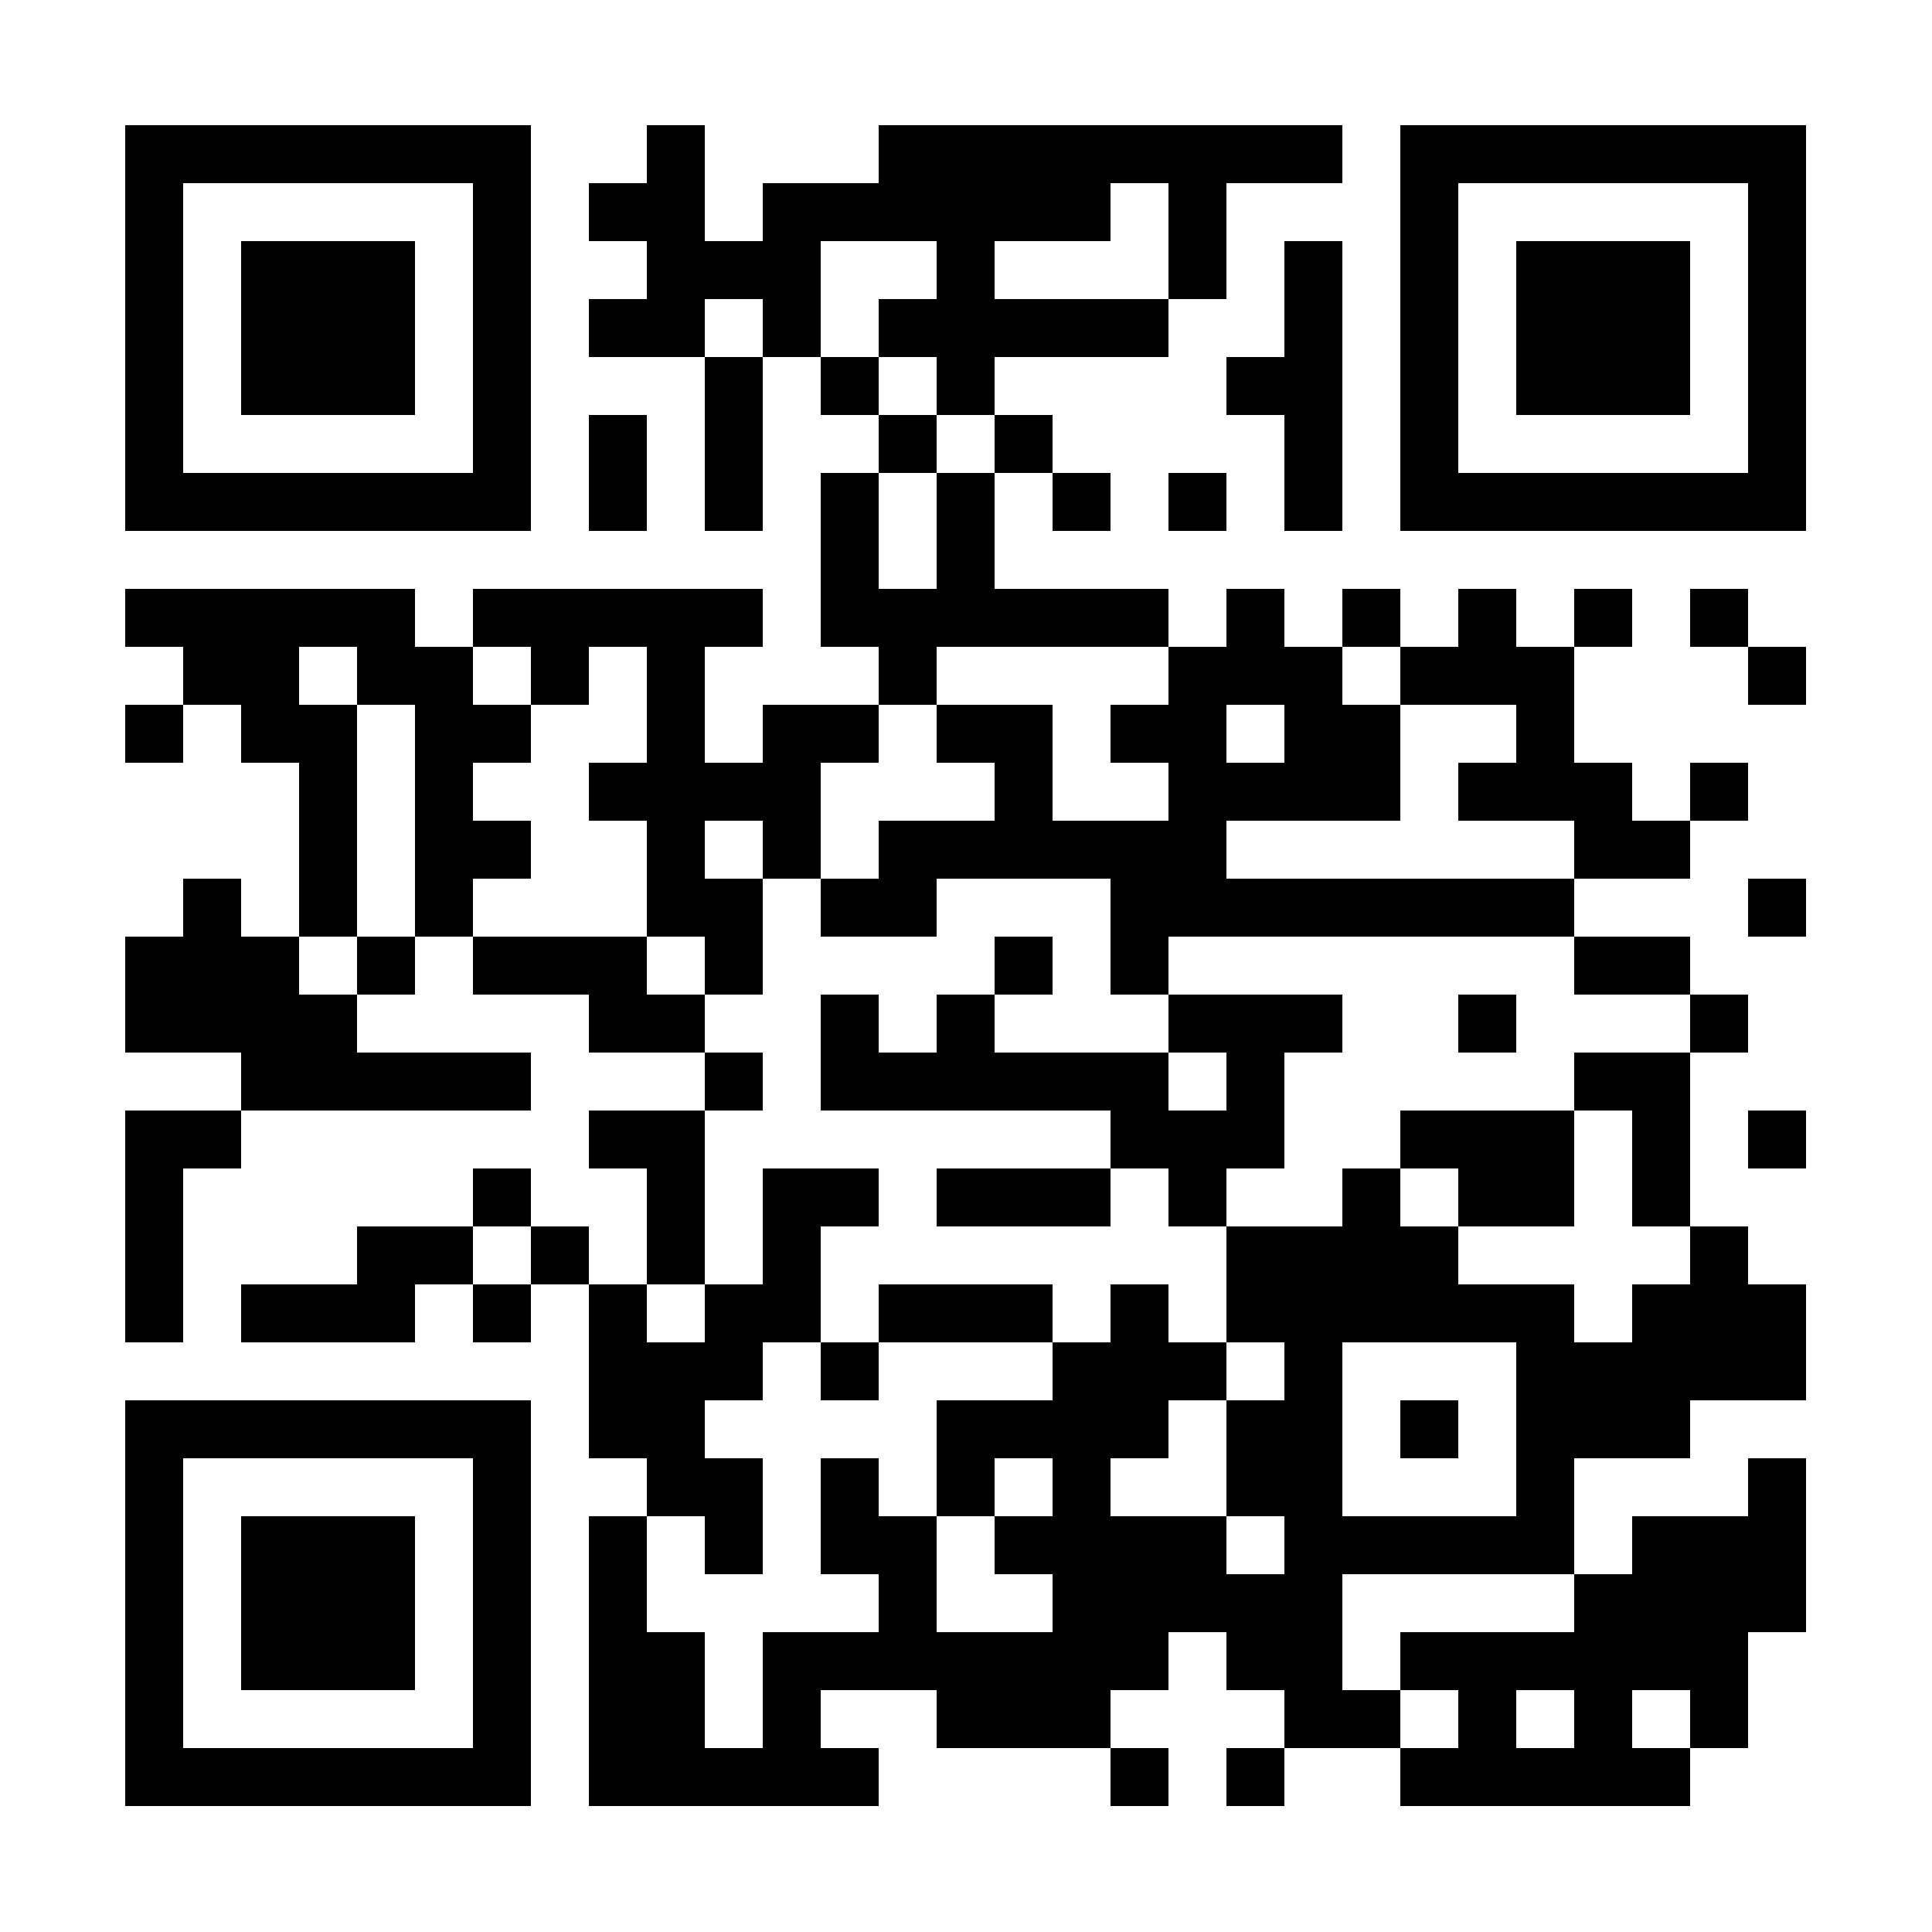 <?xml version="1.0" standalone="no"?><!-- Created with QR-Code Generator Pro (https://www.microsoft.com/store/apps/9NQZGS8WZLH2) --><!DOCTYPE svg PUBLIC "-//W3C//DTD SVG 1.1//EN" "http://www.w3.org/Graphics/SVG/1.1/DTD/svg11.dtd"><svg xmlns="http://www.w3.org/2000/svg" version="1.2" baseProfile="tiny" shape-rendering="crispEdges" viewBox="0 0 200 200" viewport-fill="rgb(255,255,255)" viewport-fill-opacity="1" fill="rgb(0,0,0)" fill-opacity="1" style="background-color:rgb(255,255,255);background-color:rgba(255, 255, 255, 1);"><rect x="13" y="13" width="6" height="42"/><rect x="13" y="61" width="30" height="6"/><rect x="13" y="73" width="6" height="6"/><rect x="13" y="97" width="18" height="12"/><rect x="13" y="115" width="6" height="24"/><rect x="13" y="145" width="6" height="42"/><rect x="19" y="13" width="36" height="6"/><rect x="19" y="49" width="36" height="6"/><rect x="19" y="67" width="12" height="6"/><rect x="19" y="91" width="6" height="18"/><rect x="19" y="115" width="6" height="6"/><rect x="19" y="145" width="36" height="6"/><rect x="19" y="181" width="36" height="6"/><rect x="25" y="25" width="18" height="18"/><rect x="25" y="73" width="12" height="6"/><rect x="25" y="109" width="30" height="6"/><rect x="25" y="133" width="18" height="6"/><rect x="25" y="157" width="18" height="18"/><rect x="31" y="79" width="6" height="18"/><rect x="31" y="103" width="6" height="12"/><rect x="37" y="67" width="12" height="6"/><rect x="37" y="97" width="6" height="6"/><rect x="37" y="127" width="6" height="12"/><rect x="43" y="73" width="6" height="24"/><rect x="43" y="127" width="6" height="6"/><rect x="49" y="19" width="6" height="36"/><rect x="49" y="61" width="30" height="6"/><rect x="49" y="73" width="6" height="6"/><rect x="49" y="85" width="6" height="6"/><rect x="49" y="97" width="18" height="6"/><rect x="49" y="121" width="6" height="6"/><rect x="49" y="133" width="6" height="6"/><rect x="49" y="151" width="6" height="36"/><rect x="55" y="67" width="6" height="6"/><rect x="55" y="127" width="6" height="6"/><rect x="61" y="19" width="12" height="6"/><rect x="61" y="31" width="12" height="6"/><rect x="61" y="43" width="6" height="12"/><rect x="61" y="79" width="24" height="6"/><rect x="61" y="103" width="12" height="6"/><rect x="61" y="115" width="12" height="6"/><rect x="61" y="133" width="6" height="18"/><rect x="61" y="157" width="6" height="30"/><rect x="67" y="13" width="6" height="24"/><rect x="67" y="67" width="6" height="30"/><rect x="67" y="121" width="6" height="12"/><rect x="67" y="139" width="6" height="18"/><rect x="67" y="169" width="6" height="18"/><rect x="73" y="25" width="12" height="6"/><rect x="73" y="37" width="6" height="18"/><rect x="73" y="91" width="6" height="12"/><rect x="73" y="109" width="6" height="6"/><rect x="73" y="133" width="6" height="12"/><rect x="73" y="151" width="6" height="12"/><rect x="73" y="181" width="18" height="6"/><rect x="79" y="19" width="6" height="18"/><rect x="79" y="73" width="6" height="18"/><rect x="79" y="121" width="6" height="18"/><rect x="79" y="169" width="6" height="18"/><rect x="85" y="19" width="30" height="6"/><rect x="85" y="37" width="6" height="6"/><rect x="85" y="49" width="6" height="18"/><rect x="85" y="73" width="6" height="6"/><rect x="85" y="91" width="12" height="6"/><rect x="85" y="103" width="6" height="12"/><rect x="85" y="121" width="6" height="6"/><rect x="85" y="139" width="6" height="6"/><rect x="85" y="151" width="6" height="12"/><rect x="85" y="169" width="36" height="6"/><rect x="91" y="13" width="24" height="12"/><rect x="91" y="31" width="30" height="6"/><rect x="91" y="43" width="6" height="6"/><rect x="91" y="61" width="6" height="12"/><rect x="91" y="85" width="6" height="12"/><rect x="91" y="109" width="30" height="6"/><rect x="91" y="133" width="18" height="6"/><rect x="91" y="157" width="6" height="18"/><rect x="97" y="25" width="6" height="18"/><rect x="97" y="49" width="6" height="18"/><rect x="97" y="73" width="12" height="6"/><rect x="97" y="85" width="30" height="6"/><rect x="97" y="103" width="6" height="12"/><rect x="97" y="121" width="18" height="6"/><rect x="97" y="145" width="6" height="12"/><rect x="97" y="175" width="18" height="6"/><rect x="103" y="43" width="6" height="6"/><rect x="103" y="61" width="18" height="6"/><rect x="103" y="79" width="6" height="12"/><rect x="103" y="97" width="6" height="6"/><rect x="103" y="145" width="18" height="6"/><rect x="103" y="157" width="24" height="6"/><rect x="109" y="49" width="6" height="6"/><rect x="109" y="139" width="6" height="42"/><rect x="115" y="13" width="24" height="6"/><rect x="115" y="73" width="12" height="6"/><rect x="115" y="91" width="6" height="12"/><rect x="115" y="115" width="18" height="6"/><rect x="115" y="133" width="6" height="18"/><rect x="115" y="163" width="6" height="12"/><rect x="115" y="181" width="6" height="6"/><rect x="121" y="19" width="6" height="12"/><rect x="121" y="49" width="6" height="6"/><rect x="121" y="67" width="6" height="30"/><rect x="121" y="103" width="18" height="6"/><rect x="121" y="121" width="6" height="6"/><rect x="121" y="139" width="6" height="6"/><rect x="121" y="163" width="18" height="6"/><rect x="127" y="37" width="12" height="6"/><rect x="127" y="61" width="6" height="12"/><rect x="127" y="79" width="18" height="6"/><rect x="127" y="91" width="36" height="6"/><rect x="127" y="109" width="6" height="12"/><rect x="127" y="127" width="24" height="12"/><rect x="127" y="145" width="12" height="12"/><rect x="127" y="169" width="12" height="6"/><rect x="127" y="181" width="6" height="6"/><rect x="133" y="25" width="6" height="30"/><rect x="133" y="67" width="6" height="18"/><rect x="133" y="139" width="6" height="42"/><rect x="139" y="61" width="6" height="6"/><rect x="139" y="73" width="6" height="12"/><rect x="139" y="121" width="6" height="18"/><rect x="139" y="157" width="24" height="6"/><rect x="139" y="175" width="6" height="6"/><rect x="145" y="13" width="6" height="42"/><rect x="145" y="67" width="18" height="6"/><rect x="145" y="115" width="18" height="6"/><rect x="145" y="145" width="6" height="6"/><rect x="145" y="169" width="36" height="6"/><rect x="145" y="181" width="30" height="6"/><rect x="151" y="13" width="36" height="6"/><rect x="151" y="49" width="36" height="6"/><rect x="151" y="61" width="6" height="12"/><rect x="151" y="79" width="18" height="6"/><rect x="151" y="103" width="6" height="6"/><rect x="151" y="121" width="12" height="6"/><rect x="151" y="133" width="12" height="6"/><rect x="151" y="175" width="6" height="12"/><rect x="157" y="25" width="18" height="18"/><rect x="157" y="73" width="6" height="12"/><rect x="157" y="139" width="6" height="24"/><rect x="163" y="61" width="6" height="6"/><rect x="163" y="85" width="12" height="6"/><rect x="163" y="97" width="12" height="6"/><rect x="163" y="109" width="12" height="6"/><rect x="163" y="139" width="12" height="12"/><rect x="163" y="163" width="6" height="24"/><rect x="169" y="115" width="6" height="12"/><rect x="169" y="133" width="6" height="18"/><rect x="169" y="157" width="12" height="18"/><rect x="175" y="61" width="6" height="6"/><rect x="175" y="79" width="6" height="6"/><rect x="175" y="103" width="6" height="6"/><rect x="175" y="127" width="6" height="18"/><rect x="175" y="175" width="6" height="6"/><rect x="181" y="19" width="6" height="36"/><rect x="181" y="67" width="6" height="6"/><rect x="181" y="91" width="6" height="6"/><rect x="181" y="115" width="6" height="6"/><rect x="181" y="133" width="6" height="12"/><rect x="181" y="151" width="6" height="18"/></svg>